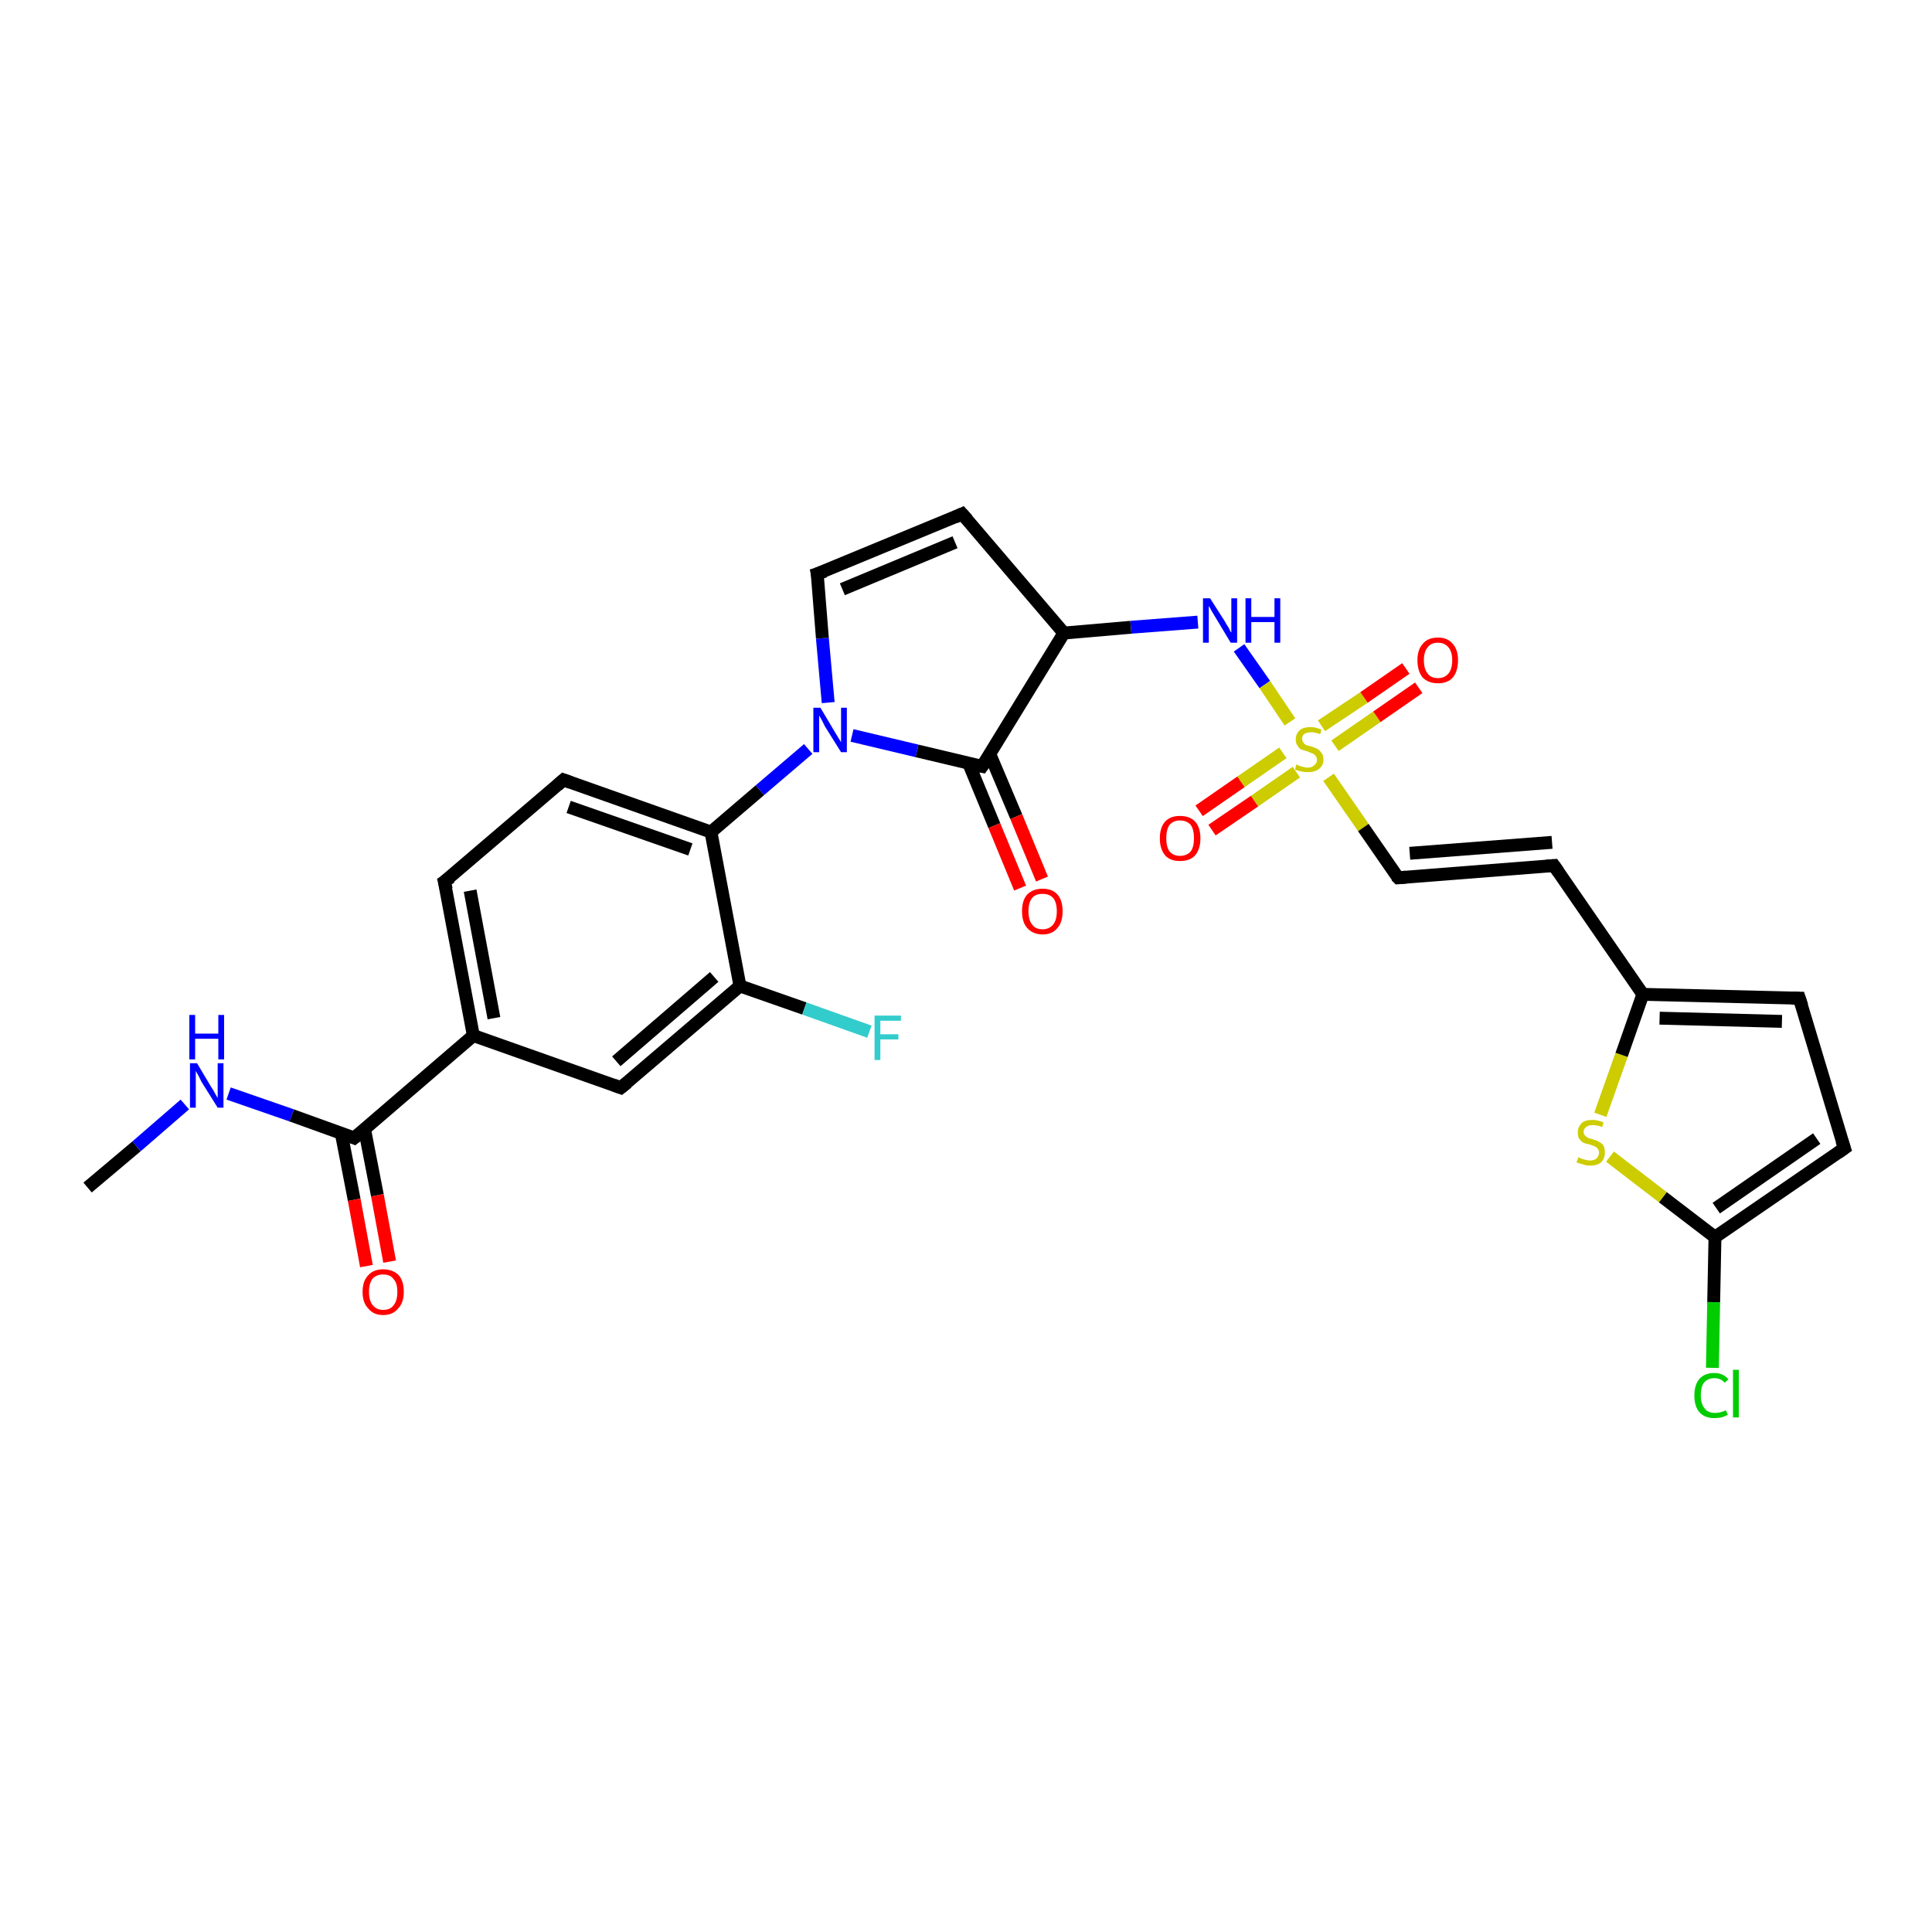 <?xml version='1.0' encoding='iso-8859-1'?>
<svg version='1.1' baseProfile='full'
              xmlns='http://www.w3.org/2000/svg'
                      xmlns:rdkit='http://www.rdkit.org/xml'
                      xmlns:xlink='http://www.w3.org/1999/xlink'
                  xml:space='preserve'
width='300px' height='300px' viewBox='0 0 300 300'>
<!-- END OF HEADER -->
<rect style='opacity:1.0;fill:#FFFFFF;stroke:none' width='300.0' height='300.0' x='0.0' y='0.0'> </rect>
<path class='bond-0 atom-0 atom-1' d='M 13.6,184.4 L 21.2,178.0' style='fill:none;fill-rule:evenodd;stroke:#000000;stroke-width:2.0px;stroke-linecap:butt;stroke-linejoin:miter;stroke-opacity:1' />
<path class='bond-0 atom-0 atom-1' d='M 21.2,178.0 L 28.7,171.5' style='fill:none;fill-rule:evenodd;stroke:#0000FF;stroke-width:2.0px;stroke-linecap:butt;stroke-linejoin:miter;stroke-opacity:1' />
<path class='bond-1 atom-1 atom-2' d='M 35.5,169.8 L 45.3,173.2' style='fill:none;fill-rule:evenodd;stroke:#0000FF;stroke-width:2.0px;stroke-linecap:butt;stroke-linejoin:miter;stroke-opacity:1' />
<path class='bond-1 atom-1 atom-2' d='M 45.3,173.2 L 55.0,176.7' style='fill:none;fill-rule:evenodd;stroke:#000000;stroke-width:2.0px;stroke-linecap:butt;stroke-linejoin:miter;stroke-opacity:1' />
<path class='bond-2 atom-2 atom-3' d='M 55.0,176.7 L 73.5,160.8' style='fill:none;fill-rule:evenodd;stroke:#000000;stroke-width:2.0px;stroke-linecap:butt;stroke-linejoin:miter;stroke-opacity:1' />
<path class='bond-3 atom-3 atom-4' d='M 73.5,160.8 L 69.0,136.9' style='fill:none;fill-rule:evenodd;stroke:#000000;stroke-width:2.0px;stroke-linecap:butt;stroke-linejoin:miter;stroke-opacity:1' />
<path class='bond-3 atom-3 atom-4' d='M 76.7,158.1 L 73.0,138.3' style='fill:none;fill-rule:evenodd;stroke:#000000;stroke-width:2.0px;stroke-linecap:butt;stroke-linejoin:miter;stroke-opacity:1' />
<path class='bond-4 atom-4 atom-5' d='M 69.0,136.9 L 87.5,121.1' style='fill:none;fill-rule:evenodd;stroke:#000000;stroke-width:2.0px;stroke-linecap:butt;stroke-linejoin:miter;stroke-opacity:1' />
<path class='bond-5 atom-5 atom-6' d='M 87.5,121.1 L 110.4,129.2' style='fill:none;fill-rule:evenodd;stroke:#000000;stroke-width:2.0px;stroke-linecap:butt;stroke-linejoin:miter;stroke-opacity:1' />
<path class='bond-5 atom-5 atom-6' d='M 88.3,125.3 L 107.2,131.9' style='fill:none;fill-rule:evenodd;stroke:#000000;stroke-width:2.0px;stroke-linecap:butt;stroke-linejoin:miter;stroke-opacity:1' />
<path class='bond-6 atom-6 atom-7' d='M 110.4,129.2 L 118.0,122.7' style='fill:none;fill-rule:evenodd;stroke:#000000;stroke-width:2.0px;stroke-linecap:butt;stroke-linejoin:miter;stroke-opacity:1' />
<path class='bond-6 atom-6 atom-7' d='M 118.0,122.7 L 125.5,116.3' style='fill:none;fill-rule:evenodd;stroke:#0000FF;stroke-width:2.0px;stroke-linecap:butt;stroke-linejoin:miter;stroke-opacity:1' />
<path class='bond-7 atom-7 atom-8' d='M 128.6,109.1 L 127.7,99.1' style='fill:none;fill-rule:evenodd;stroke:#0000FF;stroke-width:2.0px;stroke-linecap:butt;stroke-linejoin:miter;stroke-opacity:1' />
<path class='bond-7 atom-7 atom-8' d='M 127.7,99.1 L 126.9,89.1' style='fill:none;fill-rule:evenodd;stroke:#000000;stroke-width:2.0px;stroke-linecap:butt;stroke-linejoin:miter;stroke-opacity:1' />
<path class='bond-8 atom-8 atom-9' d='M 126.9,89.1 L 149.4,79.8' style='fill:none;fill-rule:evenodd;stroke:#000000;stroke-width:2.0px;stroke-linecap:butt;stroke-linejoin:miter;stroke-opacity:1' />
<path class='bond-8 atom-8 atom-9' d='M 130.8,91.5 L 148.3,84.2' style='fill:none;fill-rule:evenodd;stroke:#000000;stroke-width:2.0px;stroke-linecap:butt;stroke-linejoin:miter;stroke-opacity:1' />
<path class='bond-9 atom-9 atom-10' d='M 149.4,79.8 L 165.2,98.3' style='fill:none;fill-rule:evenodd;stroke:#000000;stroke-width:2.0px;stroke-linecap:butt;stroke-linejoin:miter;stroke-opacity:1' />
<path class='bond-10 atom-10 atom-11' d='M 165.2,98.3 L 175.6,97.4' style='fill:none;fill-rule:evenodd;stroke:#000000;stroke-width:2.0px;stroke-linecap:butt;stroke-linejoin:miter;stroke-opacity:1' />
<path class='bond-10 atom-10 atom-11' d='M 175.6,97.4 L 186.0,96.6' style='fill:none;fill-rule:evenodd;stroke:#0000FF;stroke-width:2.0px;stroke-linecap:butt;stroke-linejoin:miter;stroke-opacity:1' />
<path class='bond-11 atom-11 atom-12' d='M 192.4,100.6 L 196.4,106.3' style='fill:none;fill-rule:evenodd;stroke:#0000FF;stroke-width:2.0px;stroke-linecap:butt;stroke-linejoin:miter;stroke-opacity:1' />
<path class='bond-11 atom-11 atom-12' d='M 196.4,106.3 L 200.3,112.1' style='fill:none;fill-rule:evenodd;stroke:#CCCC00;stroke-width:2.0px;stroke-linecap:butt;stroke-linejoin:miter;stroke-opacity:1' />
<path class='bond-12 atom-12 atom-13' d='M 206.3,120.7 L 211.7,128.5' style='fill:none;fill-rule:evenodd;stroke:#CCCC00;stroke-width:2.0px;stroke-linecap:butt;stroke-linejoin:miter;stroke-opacity:1' />
<path class='bond-12 atom-12 atom-13' d='M 211.7,128.5 L 217.1,136.3' style='fill:none;fill-rule:evenodd;stroke:#000000;stroke-width:2.0px;stroke-linecap:butt;stroke-linejoin:miter;stroke-opacity:1' />
<path class='bond-13 atom-13 atom-14' d='M 217.1,136.3 L 241.3,134.4' style='fill:none;fill-rule:evenodd;stroke:#000000;stroke-width:2.0px;stroke-linecap:butt;stroke-linejoin:miter;stroke-opacity:1' />
<path class='bond-13 atom-13 atom-14' d='M 218.9,132.5 L 241.0,130.8' style='fill:none;fill-rule:evenodd;stroke:#000000;stroke-width:2.0px;stroke-linecap:butt;stroke-linejoin:miter;stroke-opacity:1' />
<path class='bond-14 atom-14 atom-15' d='M 241.3,134.4 L 255.1,154.4' style='fill:none;fill-rule:evenodd;stroke:#000000;stroke-width:2.0px;stroke-linecap:butt;stroke-linejoin:miter;stroke-opacity:1' />
<path class='bond-15 atom-15 atom-16' d='M 255.1,154.4 L 279.4,155.0' style='fill:none;fill-rule:evenodd;stroke:#000000;stroke-width:2.0px;stroke-linecap:butt;stroke-linejoin:miter;stroke-opacity:1' />
<path class='bond-15 atom-15 atom-16' d='M 257.7,158.1 L 276.7,158.6' style='fill:none;fill-rule:evenodd;stroke:#000000;stroke-width:2.0px;stroke-linecap:butt;stroke-linejoin:miter;stroke-opacity:1' />
<path class='bond-16 atom-16 atom-17' d='M 279.4,155.0 L 286.4,178.3' style='fill:none;fill-rule:evenodd;stroke:#000000;stroke-width:2.0px;stroke-linecap:butt;stroke-linejoin:miter;stroke-opacity:1' />
<path class='bond-17 atom-17 atom-18' d='M 286.4,178.3 L 266.3,192.1' style='fill:none;fill-rule:evenodd;stroke:#000000;stroke-width:2.0px;stroke-linecap:butt;stroke-linejoin:miter;stroke-opacity:1' />
<path class='bond-17 atom-17 atom-18' d='M 282.1,176.8 L 266.5,187.6' style='fill:none;fill-rule:evenodd;stroke:#000000;stroke-width:2.0px;stroke-linecap:butt;stroke-linejoin:miter;stroke-opacity:1' />
<path class='bond-18 atom-18 atom-19' d='M 266.3,192.1 L 266.1,202.2' style='fill:none;fill-rule:evenodd;stroke:#000000;stroke-width:2.0px;stroke-linecap:butt;stroke-linejoin:miter;stroke-opacity:1' />
<path class='bond-18 atom-18 atom-19' d='M 266.1,202.2 L 265.9,212.4' style='fill:none;fill-rule:evenodd;stroke:#00CC00;stroke-width:2.0px;stroke-linecap:butt;stroke-linejoin:miter;stroke-opacity:1' />
<path class='bond-19 atom-18 atom-20' d='M 266.3,192.1 L 258.2,185.9' style='fill:none;fill-rule:evenodd;stroke:#000000;stroke-width:2.0px;stroke-linecap:butt;stroke-linejoin:miter;stroke-opacity:1' />
<path class='bond-19 atom-18 atom-20' d='M 258.2,185.9 L 250.0,179.6' style='fill:none;fill-rule:evenodd;stroke:#CCCC00;stroke-width:2.0px;stroke-linecap:butt;stroke-linejoin:miter;stroke-opacity:1' />
<path class='bond-20 atom-12 atom-21' d='M 199.2,116.9 L 192.7,121.4' style='fill:none;fill-rule:evenodd;stroke:#CCCC00;stroke-width:2.0px;stroke-linecap:butt;stroke-linejoin:miter;stroke-opacity:1' />
<path class='bond-20 atom-12 atom-21' d='M 192.7,121.4 L 186.2,125.9' style='fill:none;fill-rule:evenodd;stroke:#FF0000;stroke-width:2.0px;stroke-linecap:butt;stroke-linejoin:miter;stroke-opacity:1' />
<path class='bond-20 atom-12 atom-21' d='M 201.3,119.9 L 194.8,124.4' style='fill:none;fill-rule:evenodd;stroke:#CCCC00;stroke-width:2.0px;stroke-linecap:butt;stroke-linejoin:miter;stroke-opacity:1' />
<path class='bond-20 atom-12 atom-21' d='M 194.8,124.4 L 188.2,128.9' style='fill:none;fill-rule:evenodd;stroke:#FF0000;stroke-width:2.0px;stroke-linecap:butt;stroke-linejoin:miter;stroke-opacity:1' />
<path class='bond-21 atom-12 atom-22' d='M 207.3,115.8 L 213.8,111.3' style='fill:none;fill-rule:evenodd;stroke:#CCCC00;stroke-width:2.0px;stroke-linecap:butt;stroke-linejoin:miter;stroke-opacity:1' />
<path class='bond-21 atom-12 atom-22' d='M 213.8,111.3 L 220.3,106.8' style='fill:none;fill-rule:evenodd;stroke:#FF0000;stroke-width:2.0px;stroke-linecap:butt;stroke-linejoin:miter;stroke-opacity:1' />
<path class='bond-21 atom-12 atom-22' d='M 205.2,112.7 L 211.8,108.3' style='fill:none;fill-rule:evenodd;stroke:#CCCC00;stroke-width:2.0px;stroke-linecap:butt;stroke-linejoin:miter;stroke-opacity:1' />
<path class='bond-21 atom-12 atom-22' d='M 211.8,108.3 L 218.3,103.8' style='fill:none;fill-rule:evenodd;stroke:#FF0000;stroke-width:2.0px;stroke-linecap:butt;stroke-linejoin:miter;stroke-opacity:1' />
<path class='bond-22 atom-10 atom-23' d='M 165.2,98.3 L 152.5,119.0' style='fill:none;fill-rule:evenodd;stroke:#000000;stroke-width:2.0px;stroke-linecap:butt;stroke-linejoin:miter;stroke-opacity:1' />
<path class='bond-23 atom-23 atom-24' d='M 150.4,118.5 L 154.4,128.2' style='fill:none;fill-rule:evenodd;stroke:#000000;stroke-width:2.0px;stroke-linecap:butt;stroke-linejoin:miter;stroke-opacity:1' />
<path class='bond-23 atom-23 atom-24' d='M 154.4,128.2 L 158.4,137.9' style='fill:none;fill-rule:evenodd;stroke:#FF0000;stroke-width:2.0px;stroke-linecap:butt;stroke-linejoin:miter;stroke-opacity:1' />
<path class='bond-23 atom-23 atom-24' d='M 153.7,117.1 L 157.8,126.8' style='fill:none;fill-rule:evenodd;stroke:#000000;stroke-width:2.0px;stroke-linecap:butt;stroke-linejoin:miter;stroke-opacity:1' />
<path class='bond-23 atom-23 atom-24' d='M 157.8,126.8 L 161.8,136.5' style='fill:none;fill-rule:evenodd;stroke:#FF0000;stroke-width:2.0px;stroke-linecap:butt;stroke-linejoin:miter;stroke-opacity:1' />
<path class='bond-24 atom-6 atom-25' d='M 110.4,129.2 L 114.9,153.1' style='fill:none;fill-rule:evenodd;stroke:#000000;stroke-width:2.0px;stroke-linecap:butt;stroke-linejoin:miter;stroke-opacity:1' />
<path class='bond-25 atom-25 atom-26' d='M 114.9,153.1 L 124.9,156.6' style='fill:none;fill-rule:evenodd;stroke:#000000;stroke-width:2.0px;stroke-linecap:butt;stroke-linejoin:miter;stroke-opacity:1' />
<path class='bond-25 atom-25 atom-26' d='M 124.9,156.6 L 135.0,160.2' style='fill:none;fill-rule:evenodd;stroke:#33CCCC;stroke-width:2.0px;stroke-linecap:butt;stroke-linejoin:miter;stroke-opacity:1' />
<path class='bond-26 atom-25 atom-27' d='M 114.9,153.1 L 96.4,168.9' style='fill:none;fill-rule:evenodd;stroke:#000000;stroke-width:2.0px;stroke-linecap:butt;stroke-linejoin:miter;stroke-opacity:1' />
<path class='bond-26 atom-25 atom-27' d='M 110.9,151.7 L 95.7,164.8' style='fill:none;fill-rule:evenodd;stroke:#000000;stroke-width:2.0px;stroke-linecap:butt;stroke-linejoin:miter;stroke-opacity:1' />
<path class='bond-27 atom-2 atom-28' d='M 53.0,176.0 L 55.0,186.3' style='fill:none;fill-rule:evenodd;stroke:#000000;stroke-width:2.0px;stroke-linecap:butt;stroke-linejoin:miter;stroke-opacity:1' />
<path class='bond-27 atom-2 atom-28' d='M 55.0,186.3 L 56.9,196.6' style='fill:none;fill-rule:evenodd;stroke:#FF0000;stroke-width:2.0px;stroke-linecap:butt;stroke-linejoin:miter;stroke-opacity:1' />
<path class='bond-27 atom-2 atom-28' d='M 56.6,175.3 L 58.6,185.6' style='fill:none;fill-rule:evenodd;stroke:#000000;stroke-width:2.0px;stroke-linecap:butt;stroke-linejoin:miter;stroke-opacity:1' />
<path class='bond-27 atom-2 atom-28' d='M 58.6,185.6 L 60.5,195.9' style='fill:none;fill-rule:evenodd;stroke:#FF0000;stroke-width:2.0px;stroke-linecap:butt;stroke-linejoin:miter;stroke-opacity:1' />
<path class='bond-28 atom-20 atom-15' d='M 248.5,173.1 L 251.8,163.8' style='fill:none;fill-rule:evenodd;stroke:#CCCC00;stroke-width:2.0px;stroke-linecap:butt;stroke-linejoin:miter;stroke-opacity:1' />
<path class='bond-28 atom-20 atom-15' d='M 251.8,163.8 L 255.1,154.4' style='fill:none;fill-rule:evenodd;stroke:#000000;stroke-width:2.0px;stroke-linecap:butt;stroke-linejoin:miter;stroke-opacity:1' />
<path class='bond-29 atom-23 atom-7' d='M 152.5,119.0 L 142.4,116.6' style='fill:none;fill-rule:evenodd;stroke:#000000;stroke-width:2.0px;stroke-linecap:butt;stroke-linejoin:miter;stroke-opacity:1' />
<path class='bond-29 atom-23 atom-7' d='M 142.4,116.6 L 132.3,114.2' style='fill:none;fill-rule:evenodd;stroke:#0000FF;stroke-width:2.0px;stroke-linecap:butt;stroke-linejoin:miter;stroke-opacity:1' />
<path class='bond-30 atom-27 atom-3' d='M 96.4,168.9 L 73.5,160.8' style='fill:none;fill-rule:evenodd;stroke:#000000;stroke-width:2.0px;stroke-linecap:butt;stroke-linejoin:miter;stroke-opacity:1' />
<path d='M 54.5,176.5 L 55.0,176.7 L 56.0,175.9' style='fill:none;stroke:#000000;stroke-width:2.0px;stroke-linecap:butt;stroke-linejoin:miter;stroke-opacity:1;' />
<path d='M 69.3,138.1 L 69.0,136.9 L 70.0,136.2' style='fill:none;stroke:#000000;stroke-width:2.0px;stroke-linecap:butt;stroke-linejoin:miter;stroke-opacity:1;' />
<path d='M 86.6,121.9 L 87.5,121.1 L 88.6,121.5' style='fill:none;stroke:#000000;stroke-width:2.0px;stroke-linecap:butt;stroke-linejoin:miter;stroke-opacity:1;' />
<path d='M 127.0,89.6 L 126.9,89.1 L 128.1,88.7' style='fill:none;stroke:#000000;stroke-width:2.0px;stroke-linecap:butt;stroke-linejoin:miter;stroke-opacity:1;' />
<path d='M 148.3,80.3 L 149.4,79.8 L 150.2,80.7' style='fill:none;stroke:#000000;stroke-width:2.0px;stroke-linecap:butt;stroke-linejoin:miter;stroke-opacity:1;' />
<path d='M 216.8,136.0 L 217.1,136.3 L 218.3,136.2' style='fill:none;stroke:#000000;stroke-width:2.0px;stroke-linecap:butt;stroke-linejoin:miter;stroke-opacity:1;' />
<path d='M 240.1,134.5 L 241.3,134.4 L 242.0,135.4' style='fill:none;stroke:#000000;stroke-width:2.0px;stroke-linecap:butt;stroke-linejoin:miter;stroke-opacity:1;' />
<path d='M 278.2,155.0 L 279.4,155.0 L 279.8,156.2' style='fill:none;stroke:#000000;stroke-width:2.0px;stroke-linecap:butt;stroke-linejoin:miter;stroke-opacity:1;' />
<path d='M 286.0,177.1 L 286.4,178.3 L 285.4,179.0' style='fill:none;stroke:#000000;stroke-width:2.0px;stroke-linecap:butt;stroke-linejoin:miter;stroke-opacity:1;' />
<path d='M 153.2,118.0 L 152.5,119.0 L 152.0,118.9' style='fill:none;stroke:#000000;stroke-width:2.0px;stroke-linecap:butt;stroke-linejoin:miter;stroke-opacity:1;' />
<path d='M 97.4,168.1 L 96.4,168.9 L 95.3,168.5' style='fill:none;stroke:#000000;stroke-width:2.0px;stroke-linecap:butt;stroke-linejoin:miter;stroke-opacity:1;' />
<path class='atom-1' d='M 30.6 165.1
L 32.8 168.8
Q 33.1 169.2, 33.4 169.8
Q 33.8 170.5, 33.8 170.5
L 33.8 165.1
L 34.7 165.1
L 34.7 172.0
L 33.8 172.0
L 31.3 168.0
Q 31.1 167.6, 30.8 167.0
Q 30.5 166.5, 30.4 166.3
L 30.4 172.0
L 29.5 172.0
L 29.5 165.1
L 30.6 165.1
' fill='#0000FF'/>
<path class='atom-1' d='M 29.4 157.6
L 30.3 157.6
L 30.3 160.5
L 33.9 160.5
L 33.9 157.6
L 34.8 157.6
L 34.8 164.5
L 33.9 164.5
L 33.9 161.3
L 30.3 161.3
L 30.3 164.5
L 29.4 164.5
L 29.4 157.6
' fill='#0000FF'/>
<path class='atom-7' d='M 127.4 109.9
L 129.6 113.6
Q 129.8 113.9, 130.2 114.6
Q 130.6 115.2, 130.6 115.3
L 130.6 109.9
L 131.5 109.9
L 131.5 116.8
L 130.6 116.8
L 128.1 112.8
Q 127.9 112.4, 127.6 111.8
Q 127.3 111.3, 127.2 111.1
L 127.2 116.8
L 126.3 116.8
L 126.3 109.9
L 127.4 109.9
' fill='#0000FF'/>
<path class='atom-11' d='M 187.9 92.9
L 190.2 96.5
Q 190.4 96.9, 190.8 97.5
Q 191.1 98.2, 191.2 98.2
L 191.2 92.9
L 192.1 92.9
L 192.1 99.8
L 191.1 99.8
L 188.7 95.8
Q 188.4 95.3, 188.1 94.8
Q 187.8 94.2, 187.7 94.1
L 187.7 99.8
L 186.8 99.8
L 186.8 92.9
L 187.9 92.9
' fill='#0000FF'/>
<path class='atom-11' d='M 193.4 92.9
L 194.3 92.9
L 194.3 95.8
L 197.9 95.8
L 197.9 92.9
L 198.8 92.9
L 198.8 99.8
L 197.9 99.8
L 197.9 96.6
L 194.3 96.6
L 194.3 99.8
L 193.4 99.8
L 193.4 92.9
' fill='#0000FF'/>
<path class='atom-12' d='M 201.3 118.7
Q 201.4 118.7, 201.7 118.9
Q 202.0 119.0, 202.4 119.1
Q 202.7 119.2, 203.1 119.2
Q 203.7 119.2, 204.1 118.8
Q 204.5 118.5, 204.5 118.0
Q 204.5 117.6, 204.3 117.4
Q 204.1 117.1, 203.8 117.0
Q 203.5 116.9, 203.1 116.7
Q 202.4 116.5, 202.1 116.4
Q 201.7 116.2, 201.5 115.8
Q 201.2 115.5, 201.2 114.8
Q 201.2 114.0, 201.8 113.4
Q 202.4 112.9, 203.5 112.9
Q 204.3 112.9, 205.2 113.3
L 205.0 114.0
Q 204.2 113.7, 203.6 113.7
Q 202.9 113.7, 202.5 114.0
Q 202.2 114.2, 202.2 114.7
Q 202.2 115.1, 202.4 115.3
Q 202.5 115.5, 202.8 115.7
Q 203.1 115.8, 203.6 115.9
Q 204.2 116.1, 204.6 116.3
Q 204.9 116.5, 205.2 116.9
Q 205.5 117.3, 205.5 118.0
Q 205.5 118.9, 204.8 119.4
Q 204.2 119.9, 203.1 119.9
Q 202.5 119.9, 202.1 119.8
Q 201.6 119.7, 201.1 119.5
L 201.3 118.7
' fill='#CCCC00'/>
<path class='atom-19' d='M 263.1 216.7
Q 263.1 215.0, 263.9 214.1
Q 264.7 213.2, 266.2 213.2
Q 267.6 213.2, 268.4 214.2
L 267.8 214.7
Q 267.2 214.0, 266.2 214.0
Q 265.2 214.0, 264.6 214.7
Q 264.1 215.3, 264.1 216.7
Q 264.1 218.0, 264.7 218.7
Q 265.2 219.4, 266.3 219.4
Q 267.1 219.4, 268.0 219.0
L 268.3 219.7
Q 267.9 219.9, 267.3 220.1
Q 266.8 220.2, 266.2 220.2
Q 264.7 220.2, 263.9 219.3
Q 263.1 218.4, 263.1 216.7
' fill='#00CC00'/>
<path class='atom-19' d='M 269.1 212.7
L 270.0 212.7
L 270.0 220.1
L 269.1 220.1
L 269.1 212.7
' fill='#00CC00'/>
<path class='atom-20' d='M 245.1 179.7
Q 245.2 179.7, 245.5 179.9
Q 245.8 180.0, 246.2 180.1
Q 246.5 180.2, 246.9 180.2
Q 247.5 180.2, 247.9 179.9
Q 248.3 179.5, 248.3 179.0
Q 248.3 178.6, 248.1 178.4
Q 247.9 178.1, 247.6 178.0
Q 247.3 177.9, 246.8 177.7
Q 246.2 177.6, 245.8 177.4
Q 245.5 177.2, 245.2 176.8
Q 245.0 176.5, 245.0 175.8
Q 245.0 175.0, 245.6 174.4
Q 246.1 173.9, 247.3 173.9
Q 248.1 173.9, 249.0 174.3
L 248.8 175.0
Q 248.0 174.7, 247.3 174.7
Q 246.7 174.7, 246.3 175.0
Q 245.9 175.3, 245.9 175.7
Q 245.9 176.1, 246.1 176.3
Q 246.3 176.5, 246.6 176.7
Q 246.9 176.8, 247.3 176.9
Q 248.0 177.1, 248.3 177.3
Q 248.7 177.5, 249.0 177.9
Q 249.2 178.3, 249.2 179.0
Q 249.2 179.9, 248.6 180.5
Q 248.0 181.0, 246.9 181.0
Q 246.3 181.0, 245.8 180.8
Q 245.4 180.7, 244.8 180.5
L 245.1 179.7
' fill='#CCCC00'/>
<path class='atom-21' d='M 180.1 130.2
Q 180.1 128.5, 180.9 127.6
Q 181.7 126.7, 183.2 126.7
Q 184.8 126.7, 185.6 127.6
Q 186.4 128.5, 186.4 130.2
Q 186.4 131.8, 185.6 132.8
Q 184.8 133.7, 183.2 133.7
Q 181.7 133.7, 180.9 132.8
Q 180.1 131.8, 180.1 130.2
M 183.2 132.9
Q 184.3 132.9, 184.9 132.2
Q 185.4 131.5, 185.4 130.2
Q 185.4 128.8, 184.9 128.1
Q 184.3 127.4, 183.2 127.4
Q 182.2 127.4, 181.6 128.1
Q 181.1 128.8, 181.1 130.2
Q 181.1 131.5, 181.6 132.2
Q 182.2 132.9, 183.2 132.9
' fill='#FF0000'/>
<path class='atom-22' d='M 220.1 102.5
Q 220.1 100.9, 220.9 100.0
Q 221.7 99.0, 223.3 99.0
Q 224.8 99.0, 225.6 100.0
Q 226.4 100.9, 226.4 102.5
Q 226.4 104.2, 225.6 105.2
Q 224.8 106.1, 223.3 106.1
Q 221.8 106.1, 220.9 105.2
Q 220.1 104.2, 220.1 102.5
M 223.3 105.3
Q 224.3 105.3, 224.9 104.6
Q 225.5 103.9, 225.5 102.5
Q 225.5 101.2, 224.9 100.5
Q 224.3 99.8, 223.3 99.8
Q 222.2 99.8, 221.7 100.5
Q 221.1 101.2, 221.1 102.5
Q 221.1 103.9, 221.7 104.6
Q 222.2 105.3, 223.3 105.3
' fill='#FF0000'/>
<path class='atom-24' d='M 158.7 141.5
Q 158.7 139.8, 159.5 138.9
Q 160.4 138.0, 161.9 138.0
Q 163.4 138.0, 164.2 138.9
Q 165.0 139.8, 165.0 141.5
Q 165.0 143.2, 164.2 144.1
Q 163.4 145.1, 161.9 145.1
Q 160.4 145.1, 159.5 144.1
Q 158.7 143.2, 158.7 141.5
M 161.9 144.3
Q 162.9 144.3, 163.5 143.6
Q 164.1 142.9, 164.1 141.5
Q 164.1 140.1, 163.5 139.4
Q 162.9 138.8, 161.9 138.8
Q 160.8 138.8, 160.3 139.4
Q 159.7 140.1, 159.7 141.5
Q 159.7 142.9, 160.3 143.6
Q 160.8 144.3, 161.9 144.3
' fill='#FF0000'/>
<path class='atom-26' d='M 135.8 157.7
L 139.9 157.7
L 139.9 158.5
L 136.7 158.5
L 136.7 160.6
L 139.5 160.6
L 139.5 161.4
L 136.7 161.4
L 136.7 164.6
L 135.8 164.6
L 135.8 157.7
' fill='#33CCCC'/>
<path class='atom-28' d='M 56.3 200.6
Q 56.3 198.9, 57.2 198.0
Q 58.0 197.1, 59.5 197.1
Q 61.0 197.1, 61.9 198.0
Q 62.7 198.9, 62.7 200.6
Q 62.7 202.3, 61.8 203.2
Q 61.0 204.2, 59.5 204.2
Q 58.0 204.2, 57.2 203.2
Q 56.3 202.3, 56.3 200.6
M 59.5 203.4
Q 60.6 203.4, 61.1 202.7
Q 61.7 202.0, 61.7 200.6
Q 61.7 199.2, 61.1 198.6
Q 60.6 197.9, 59.5 197.9
Q 58.5 197.9, 57.9 198.5
Q 57.3 199.2, 57.3 200.6
Q 57.3 202.0, 57.9 202.7
Q 58.5 203.4, 59.5 203.4
' fill='#FF0000'/>
</svg>
